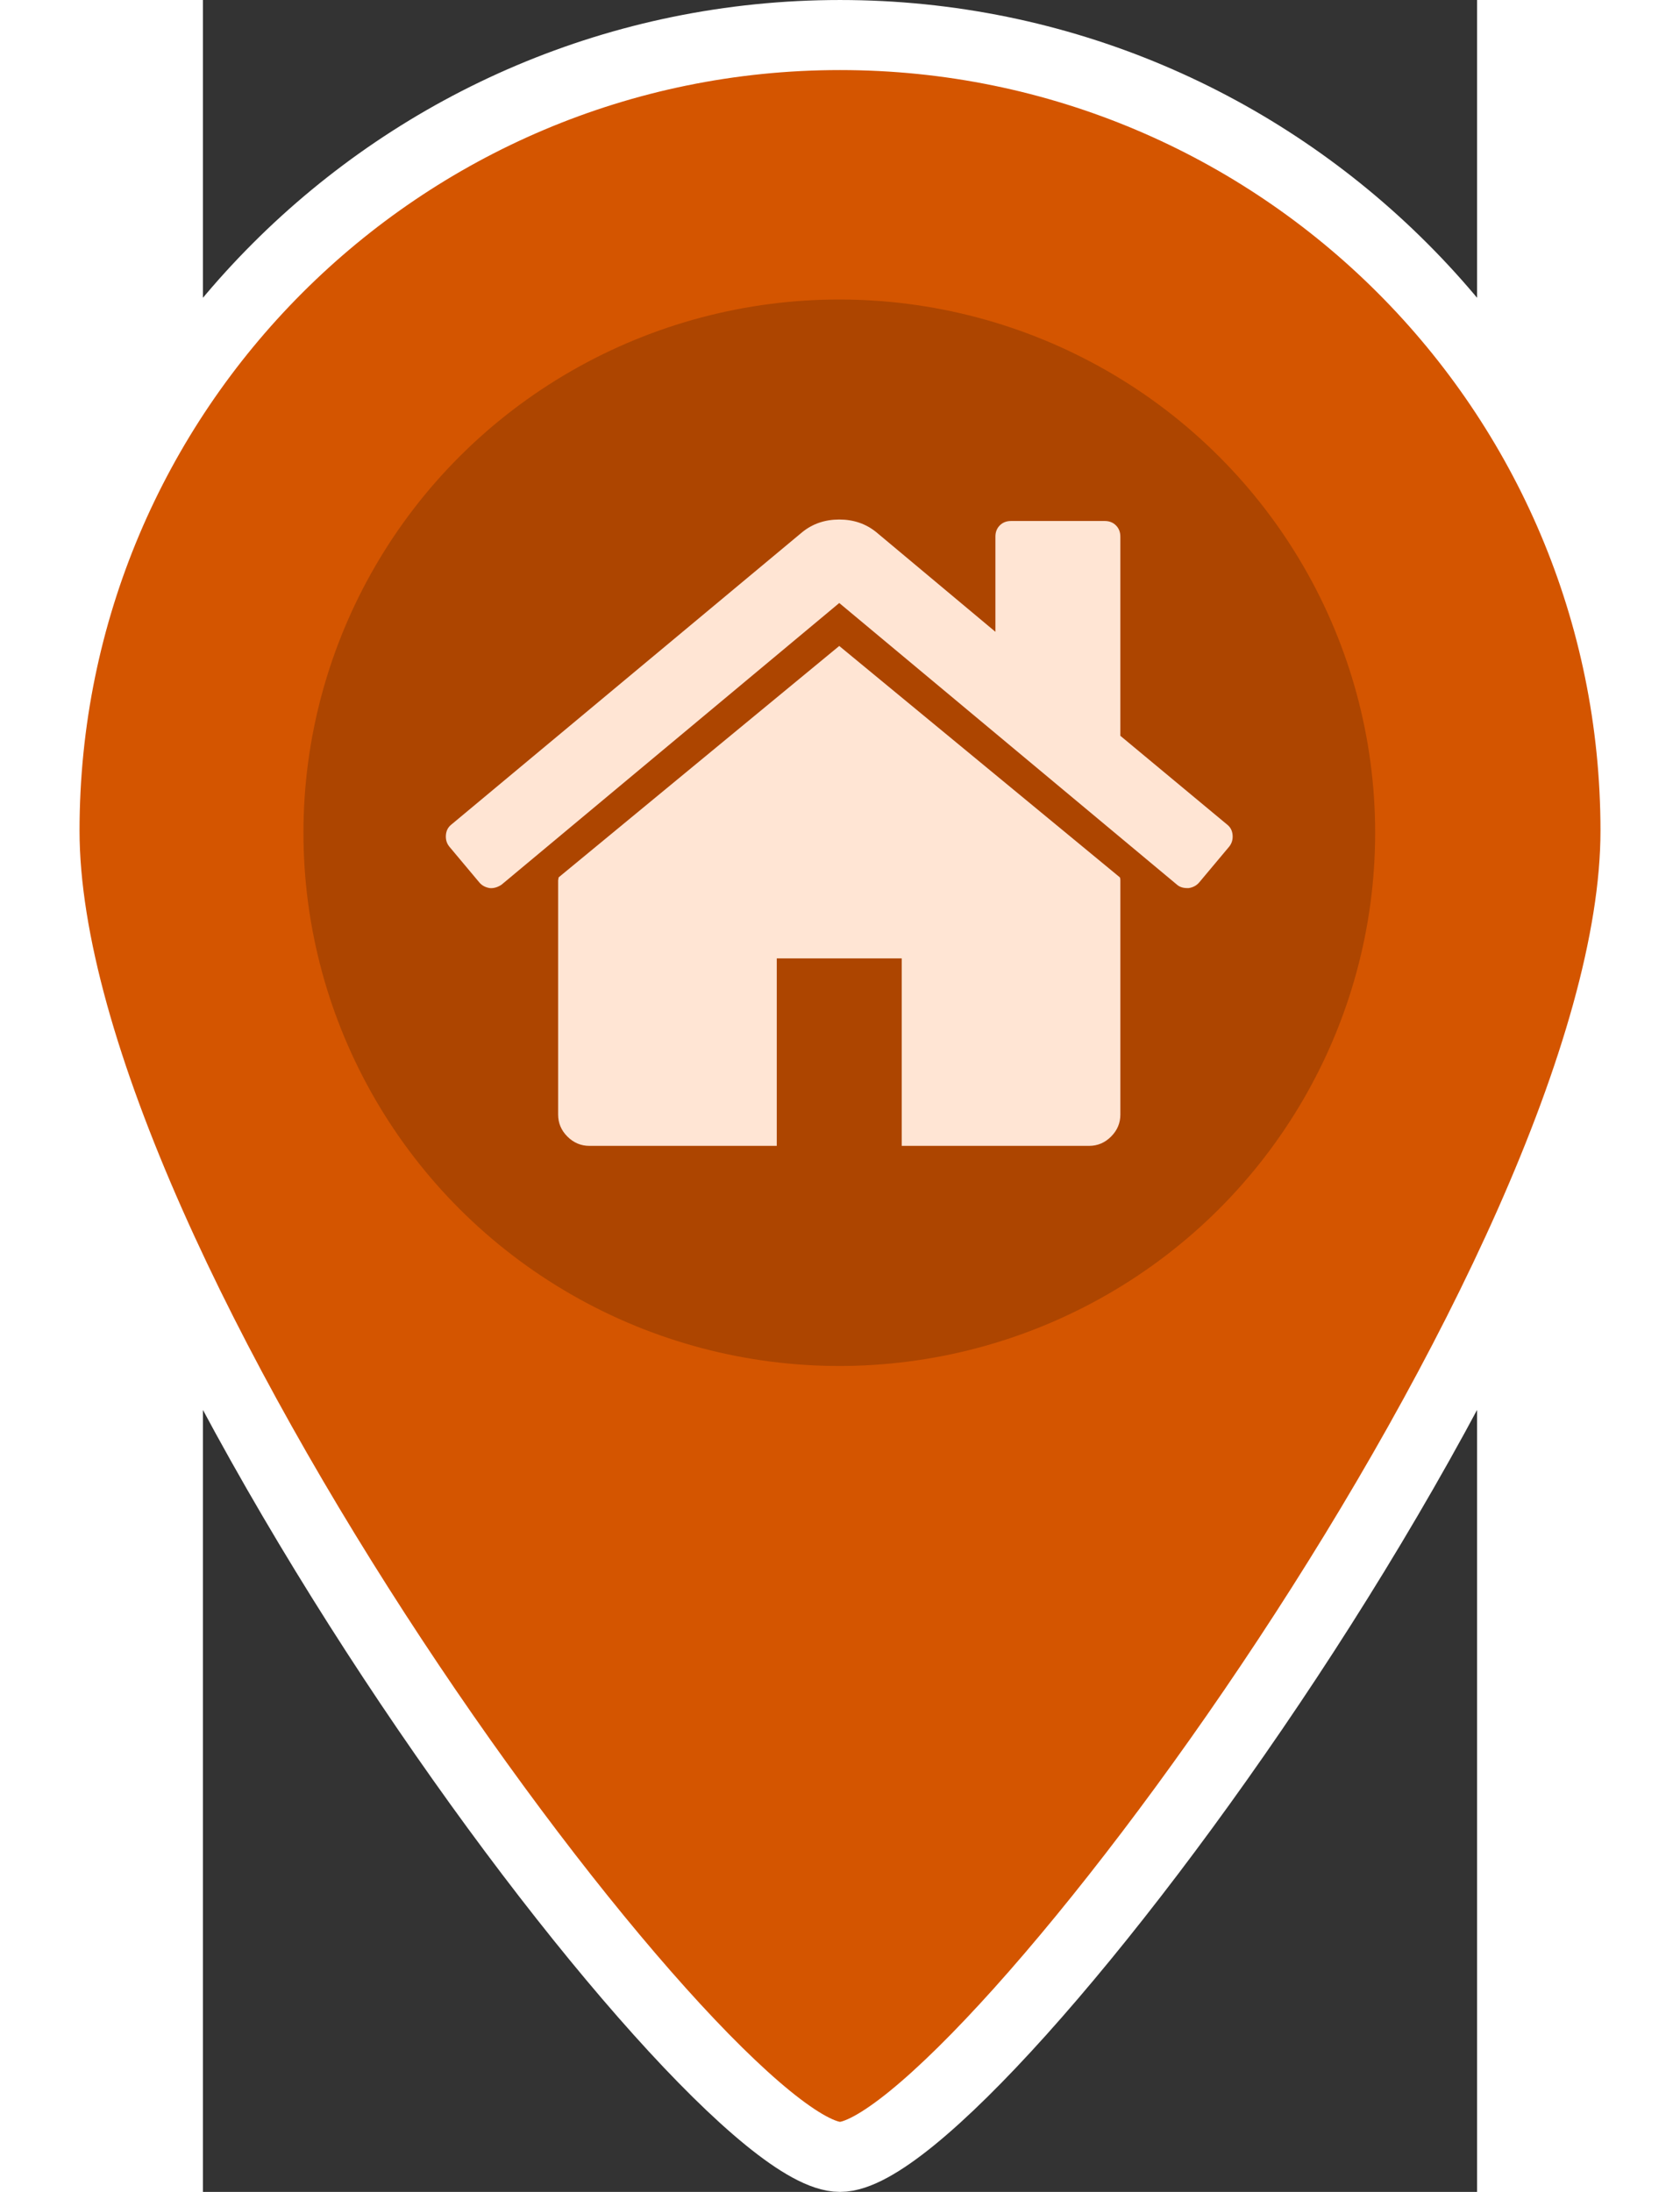 <svg xmlns="http://www.w3.org/2000/svg" width="46" height="60" version="1.1" viewBox="0 0 291.44 501.24">
 <rect x="0" y="0" width="291.44" height="501.24" fill="#333333" stroke="none"/>
 <g transform="translate(-96.888 8.012)" stroke="#fff" stroke-width="16.02" fill="#d45500">
  <path d="m242.61 0c-100.48 0-181.96 81.473-181.96 181.96s151.63 303.26 181.96 303.26c30.326 0 181.96-202.78 181.96-303.26s-81.473-181.96-181.96-181.96z" stroke="#fff" stroke-width="16.02" fill="#d45500"/>
 </g>
 <ellipse cx="145.56" cy="190.43" rx="122.57" ry="121.94" fill="#ad4500" stroke-width="1.87"/>
 <g transform="matrix(.391 0 0 .391 55.558 100.43)" fill="#ffe5d4">
  <path d="m230.15 120.94-164.16 135.34c0 0.191-0.048 0.472-0.144 0.855-0.094 0.38-0.144 0.656-0.144 0.852v137.04c0 4.948 1.809 9.236 5.426 12.847 3.616 3.613 7.898 5.431 12.847 5.431h109.63v-109.64h73.097v109.64h109.63c4.948 0 9.236-1.814 12.847-5.435 3.617-3.607 5.432-7.898 5.432-12.847v-137.04c0-0.76-0.104-1.334-0.288-1.707l-164.17-135.34z" fill="#ffe5d4"/>
  <path d="m457.12 225.44-62.522-51.962v-116.49c0-2.663-0.856-4.853-2.574-6.567-1.704-1.712-3.894-2.568-6.563-2.568h-54.816c-2.666 0-4.855 0.856-6.57 2.568-1.711 1.714-2.566 3.905-2.566 6.567v55.673l-69.662-58.245c-6.084-4.949-13.318-7.423-21.694-7.423-8.375 0-15.608 2.474-21.698 7.423l-205.28 171.02c-1.903 1.52-2.946 3.566-3.14 6.136-0.193 2.568 0.472 4.811 1.997 6.713l17.701 21.128c1.525 1.712 3.521 2.759 5.996 3.142 2.285 0.192 4.57-0.476 6.855-1.998l197.57-164.74 197.57 164.74c1.526 1.328 3.521 1.991 5.996 1.991h0.858c2.471-0.376 4.463-1.43 5.996-3.138l17.703-21.125c1.522-1.906 2.189-4.145 1.991-6.716-0.195-2.563-1.242-4.609-3.141-6.132z" fill="#ffe5d4"/>
 </g>
</svg>